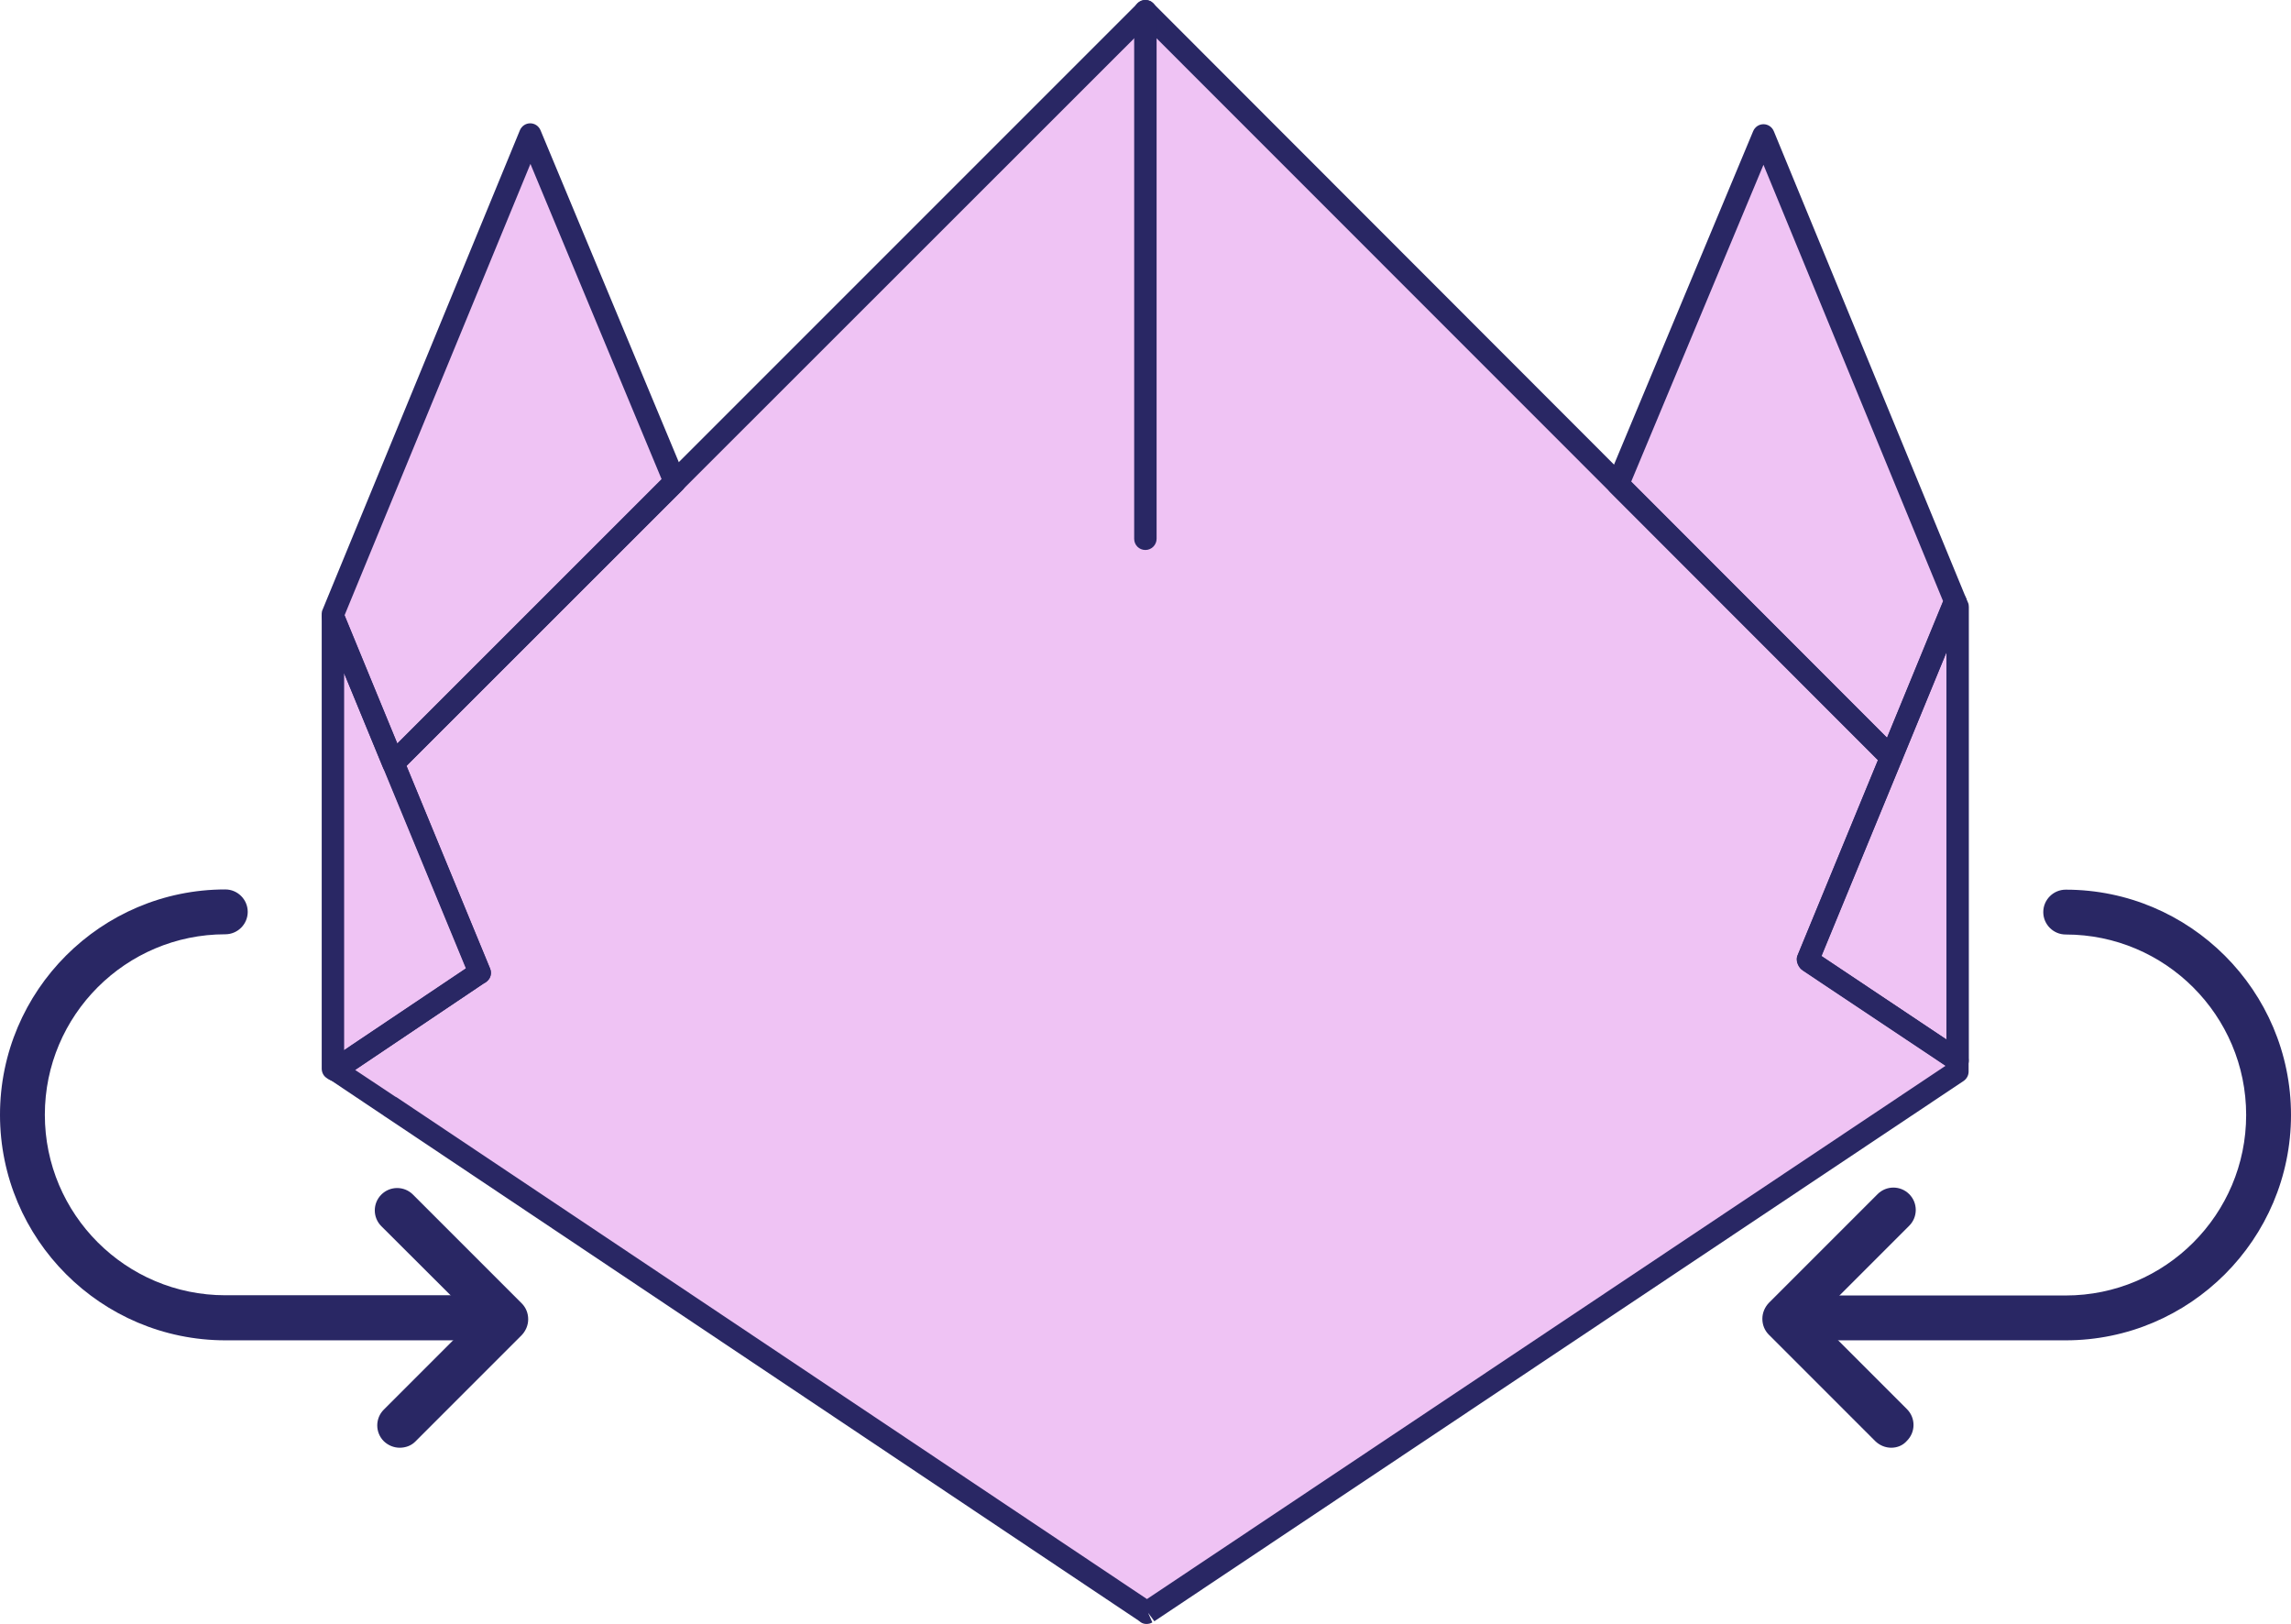 <svg width="102.19" height="72.43" viewBox="0 0 102.19 72.43" xmlns="http://www.w3.org/2000/svg" xmlns:xlink="http://www.w3.org/1999/xlink" xml:space="preserve" overflow="hidden"><defs></defs><g><g><g><path d="M87.32 27.06 87.32 47.29 80.71 42.88 80.64 42.83 80.63 42.82 84.35 33.79 87.21 26.84 87.23 26.85Z" fill="#EFC3F4"/></g><g><path d="M78.66 6.04 87.23 26.85 87.21 26.84 84.35 33.79 77.95 27.38 72.17 21.6Z" fill="#EFC3F4"/></g><g><path d="M80.71 42.88 87.32 47.29 87.32 47.78 51.21 71.89 51.19 71.9 51.14 71.93 51.14 71.92 51.13 71.91 17.41 49.36 17.4 49.36 16.99 49.08 15.04 47.78 15.03 47.78 14.94 47.72 15.98 47.02 21.38 43.4 21.39 43.39 21.4 43.39 17.54 34.04 24.21 27.38 30.1 21.49 30.1 21.48 51.09 0.5 72.17 21.6 77.95 27.38 84.35 33.79 80.63 42.82 80.64 42.83Z" fill="#EFC3F4"/></g><g><path d="M30.1 21.48 30.1 21.49 24.21 27.38 17.54 34.04 14.85 27.5 14.85 27.38 23.65 6Z" fill="#EFC3F4"/></g><g><path d="M15.98 47.02 14.94 47.72 14.85 47.66 14.85 27.5 17.54 34.04 21.4 43.39 21.39 43.39 21.38 43.4Z" fill="#EFC3F4"/></g><g><path d="M87.32 47.79C87.22 47.79 87.13 47.76 87.04 47.71L80.43 43.3C80.43 43.3 80.35 43.24 80.35 43.24 80.19 43.1 80.09 42.83 80.17 42.63L86.75 26.65C86.8 26.52 86.91 26.42 87.04 26.37 87.17 26.32 87.32 26.33 87.44 26.4 87.54 26.45 87.64 26.55 87.69 26.66L87.78 26.87C87.81 26.93 87.82 27 87.82 27.07L87.82 47.3C87.82 47.48 87.72 47.65 87.56 47.74 87.49 47.77 87.41 47.79 87.32 47.79ZM81.25 42.64 86.82 46.36 86.82 29.1 81.25 42.64Z" fill="#292764"/></g><g><path d="M84.35 34.29C84.22 34.29 84.09 34.24 84 34.14L71.82 21.95C71.68 21.81 71.63 21.59 71.71 21.4L78.2 5.85C78.28 5.66 78.46 5.54 78.66 5.54L78.66 5.54C78.86 5.54 79.04 5.66 79.12 5.85L87.69 26.66C87.76 26.83 87.73 27.03 87.61 27.17L84.81 33.98C84.75 34.13 84.61 34.25 84.45 34.28 84.42 34.29 84.39 34.29 84.35 34.29ZM72.76 21.48 84.17 32.9 86.67 26.81 78.66 7.35 72.76 21.48Z" fill="#292764"/></g><g><path d="M51.14 72.43C51.05 72.43 50.97 72.41 50.89 72.36 50.85 72.33 50.81 72.3 50.77 72.27L17.19 49.81C17.17 49.8 17.15 49.79 17.13 49.77L14.83 48.23C14.81 48.22 14.79 48.21 14.77 48.19L14.68 48.13C14.54 48.04 14.46 47.88 14.46 47.71 14.46 47.54 14.54 47.39 14.68 47.29L20.8 43.19 17.1 34.22C17.02 34.03 17.07 33.82 17.21 33.68L29.72 21.18C29.73 21.16 29.75 21.14 29.77 21.12L50.74 0.15C50.83 0.05 50.96 0 51.09 0L51.09 0C51.22 0 51.35 0.05 51.44 0.15L84.7 33.44C84.84 33.58 84.89 33.8 84.81 33.98L81.24 42.64 87.59 46.88C87.73 46.97 87.81 47.13 87.81 47.3L87.81 47.79C87.81 47.96 87.73 48.11 87.59 48.21L51.49 72.31 51.21 71.93 51.4 72.36C51.32 72.41 51.23 72.43 51.14 72.43ZM17.63 48.91C17.65 48.92 17.67 48.93 17.69 48.94L51.16 71.32 86.79 47.53 80.44 43.29C80.44 43.29 80.43 43.28 80.43 43.28L80.36 43.23C80.2 43.09 80.1 42.82 80.18 42.62L83.77 33.9 51.09 1.21 30.51 21.78C30.5 21.8 30.48 21.82 30.46 21.84L18.13 34.16 21.86 43.2C21.92 43.35 21.91 43.53 21.81 43.67 21.75 43.75 21.67 43.82 21.58 43.86L15.84 47.72 17.63 48.91ZM80.73 42.86 80.72 42.88 80.73 42.86 80.73 42.86Z" fill="#292764"/></g><g><path d="M17.54 34.54C17.51 34.54 17.47 34.54 17.44 34.53 17.28 34.5 17.14 34.38 17.08 34.23L14.39 27.69C14.37 27.63 14.35 27.56 14.35 27.5L14.35 27.38C14.35 27.31 14.36 27.25 14.39 27.19L23.19 5.81C23.27 5.62 23.45 5.5 23.65 5.5L23.65 5.5C23.85 5.5 24.03 5.62 24.11 5.81L30.56 21.29C30.59 21.35 30.6 21.42 30.6 21.48L30.6 21.49C30.6 21.62 30.55 21.75 30.45 21.84L17.9 34.39C17.8 34.49 17.67 34.54 17.54 34.54ZM15.37 27.44 17.72 33.16 29.51 21.37 23.66 7.31 15.37 27.44Z" fill="#292764"/></g><g><path d="M14.94 48.22C14.84 48.22 14.75 48.19 14.66 48.14L14.57 48.08C14.43 47.99 14.35 47.83 14.35 47.66L14.35 27.5C14.35 27.26 14.52 27.06 14.75 27.01 14.98 26.96 15.22 27.09 15.31 27.31L21.86 43.2C21.92 43.35 21.91 43.53 21.81 43.67 21.75 43.75 21.67 43.82 21.58 43.86L15.21 48.14C15.14 48.19 15.04 48.22 14.94 48.22ZM15.35 30.03 15.35 46.84 15.7 46.6C15.7 46.6 15.7 46.6 15.7 46.6L20.78 43.19 15.35 30.03Z" fill="#292764"/></g><g><path d="M51.09 24.53C50.81 24.53 50.59 24.31 50.59 24.03L50.59 0.5C50.59 0.22 50.81 0 51.09 0 51.37 0 51.59 0.22 51.59 0.5L51.59 24.03C51.59 24.3 51.37 24.53 51.09 24.53Z" fill="#292764"/></g></g><g><g><path d="M92.14 59.78 79.84 59.78C79.29 59.78 78.84 59.33 78.84 58.78 78.84 58.23 79.29 57.78 79.84 57.78L92.14 57.78C96.58 57.78 100.19 54.17 100.19 49.73 100.19 45.29 96.58 41.68 92.14 41.68 91.59 41.68 91.14 41.23 91.14 40.68 91.14 40.13 91.59 39.68 92.14 39.68 97.68 39.68 102.19 44.19 102.19 49.73 102.19 55.27 97.68 59.78 92.14 59.78Z" fill="#292764"/></g><g><path d="M84.36 64.57C84.1 64.57 83.85 64.47 83.65 64.28L78.9 59.53C78.71 59.34 78.61 59.09 78.61 58.82 78.61 58.55 78.72 58.3 78.9 58.11L83.75 53.26C84.14 52.87 84.77 52.87 85.16 53.26 85.55 53.65 85.55 54.28 85.16 54.67L81.02 58.81 85.06 62.85C85.45 63.24 85.45 63.87 85.06 64.26 84.87 64.48 84.61 64.57 84.36 64.57Z" fill="#292764"/></g></g><g><g><path d="M22.36 59.78 10.06 59.78C4.51 59.78 0 55.27 0 49.72 0 44.18 4.51 39.67 10.05 39.67 10.6 39.67 11.05 40.12 11.05 40.67 11.05 41.22 10.6 41.67 10.05 41.67 5.61 41.67 2 45.28 2 49.72 2 54.16 5.61 57.77 10.05 57.77L22.35 57.77C22.9 57.77 23.35 58.22 23.35 58.77 23.36 59.33 22.91 59.78 22.36 59.78Z" fill="#292764"/></g><g><path d="M17.83 64.57C17.57 64.57 17.32 64.47 17.12 64.28 16.73 63.89 16.73 63.26 17.12 62.87L21.16 58.83 17.01 54.69C16.62 54.3 16.62 53.67 17.01 53.28 17.4 52.89 18.03 52.89 18.42 53.28L23.27 58.13C23.46 58.32 23.56 58.57 23.56 58.84 23.56 59.11 23.45 59.36 23.27 59.55L18.52 64.3C18.34 64.48 18.09 64.57 17.83 64.57Z" fill="#292764"/></g></g></g></svg>